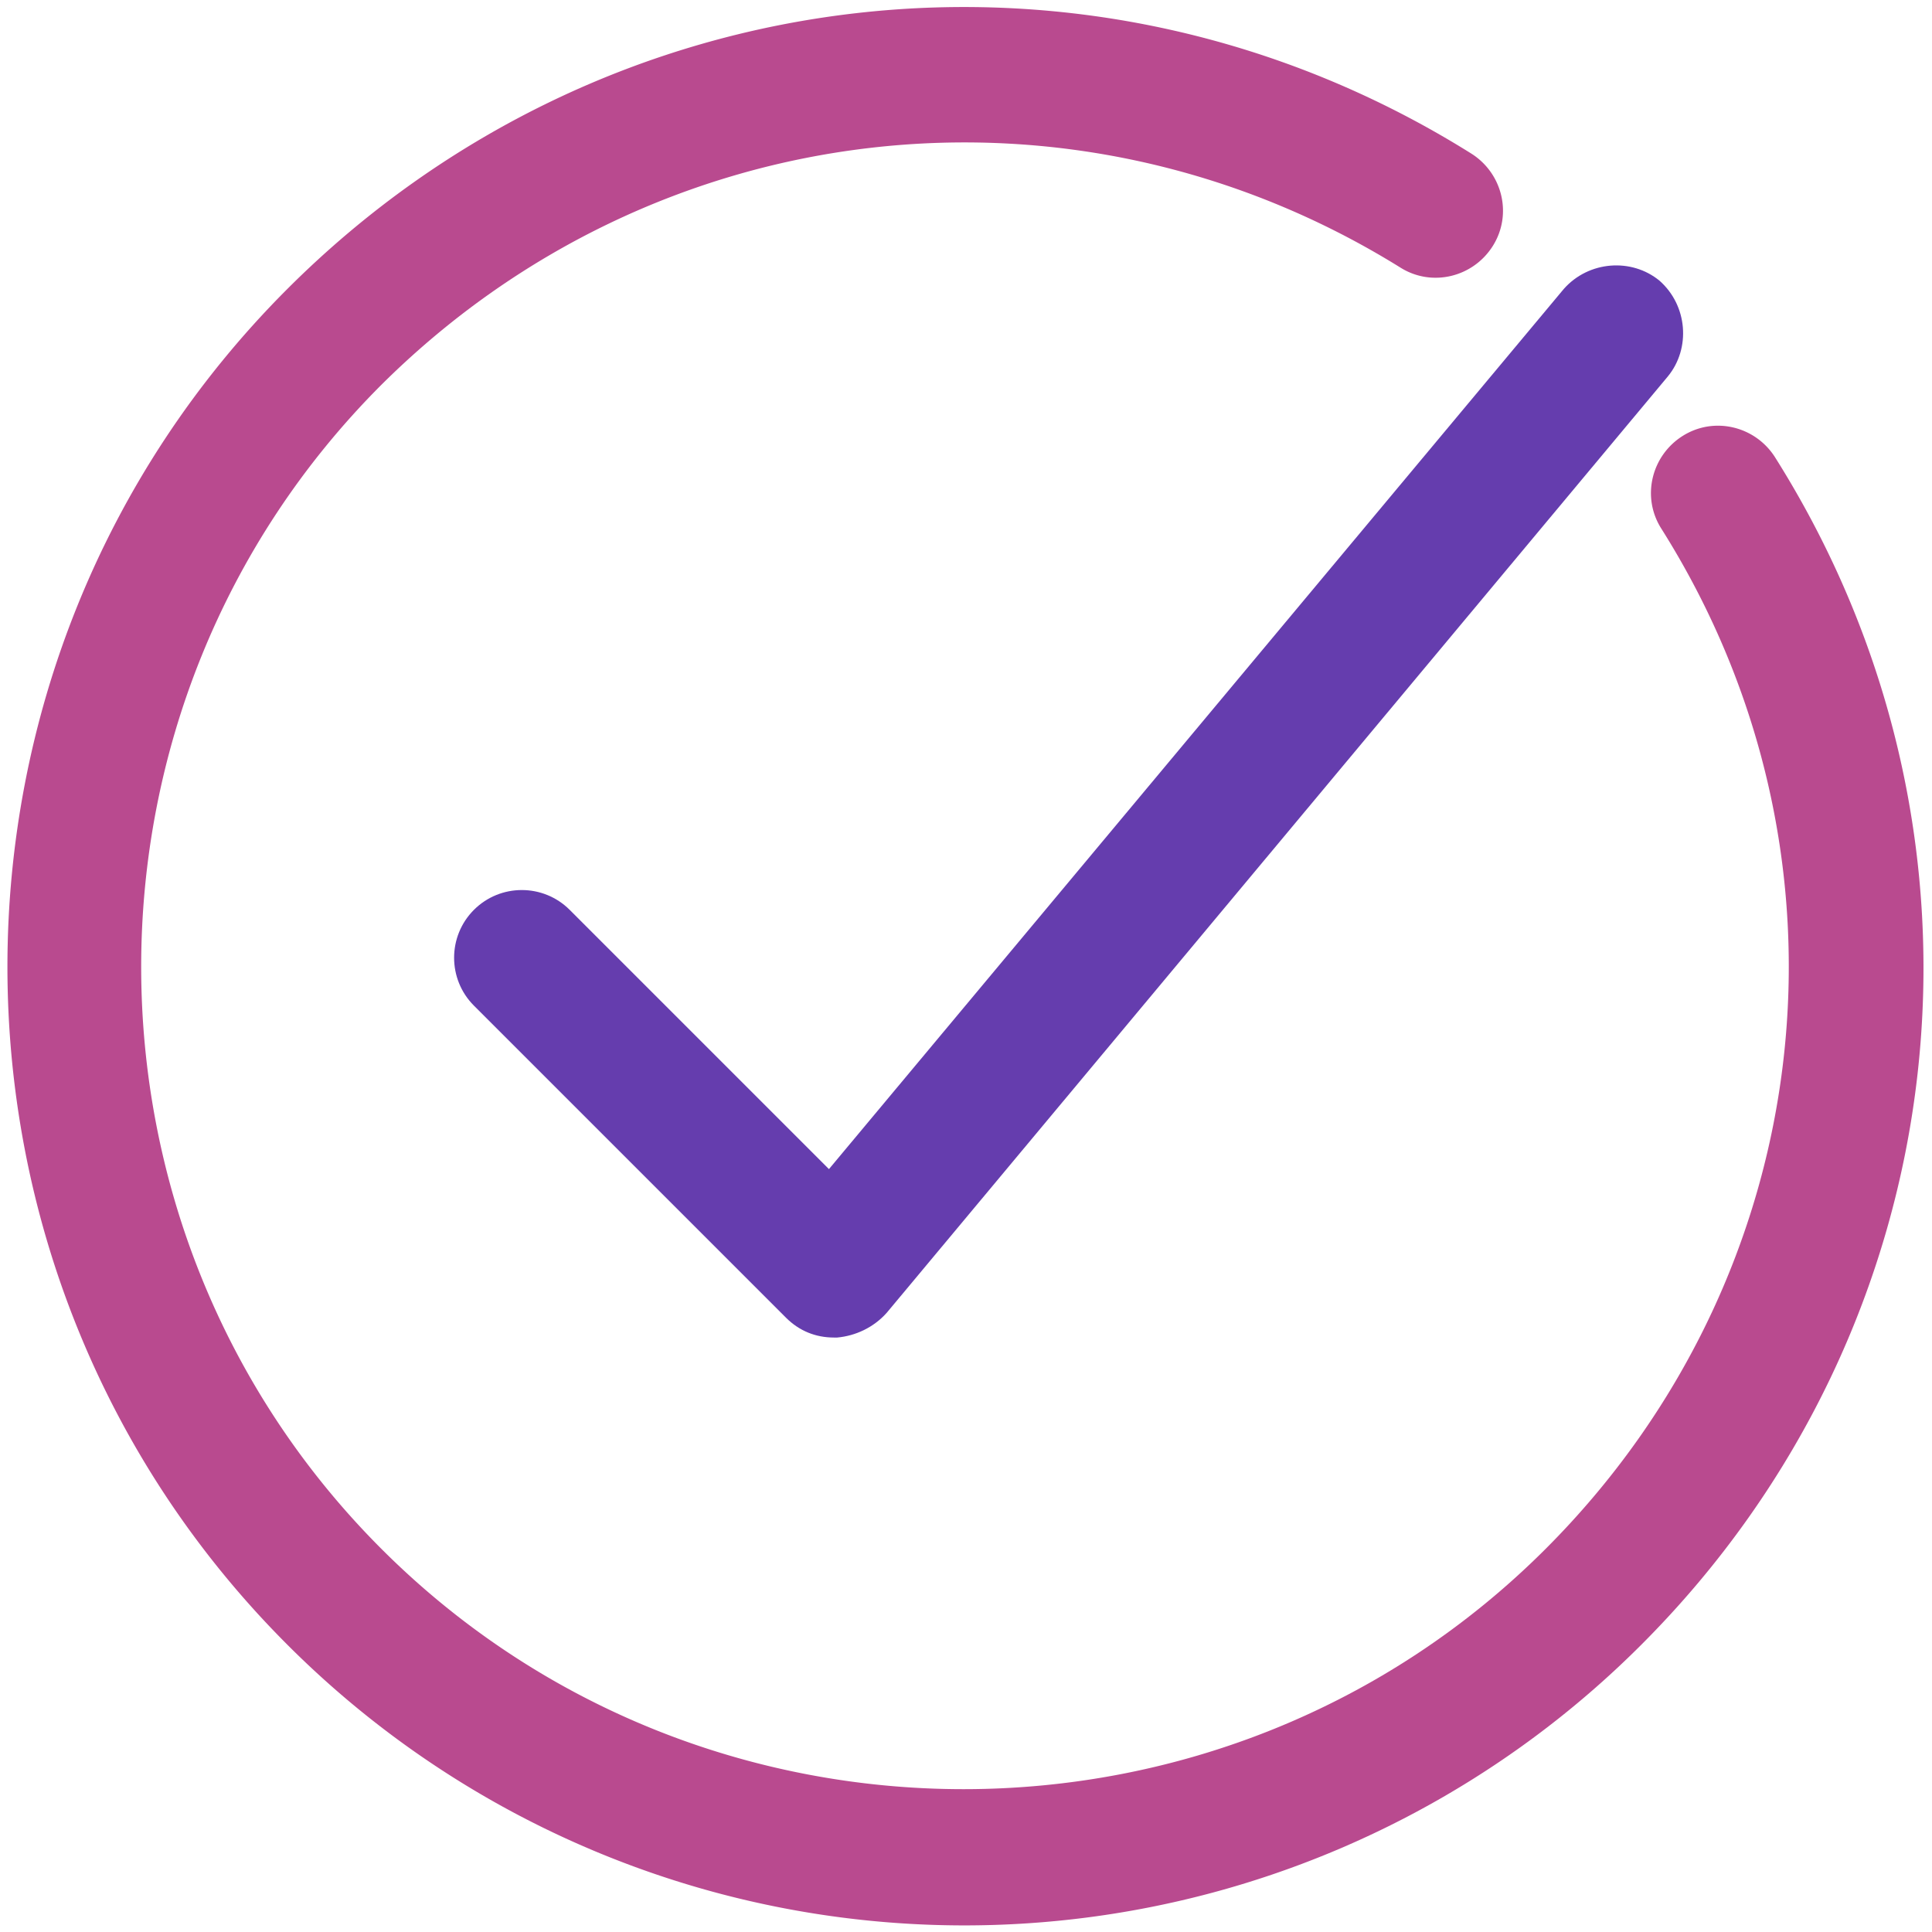 <svg viewBox="0 0 117 117" xmlns="http://www.w3.org/2000/svg"><g fill-rule="nonzero" fill="none"><path d="M34.5 55.1c-1.6-1.6-4.2-1.6-5.8 0-1.6 1.6-1.6 4.2 0 5.8l18.9 18.9c.8.8 1.8 1.2 2.9 1.2h.2c1.1-.1 2.2-.6 3-1.5L101 22.8c1.4-1.7 1.2-4.3-.5-5.8-1.7-1.4-4.3-1.2-5.8.5L50.2 70.8 34.5 55.1Z" fill="#653dae" class="fill-17ab13"></path><path d="M89.1 9.3c-23-14.4-52.5-11-71.7 8.2-22.6 22.6-22.6 59.5 0 82.1a57.94 57.94 0 0 0 82 0c19.3-19.3 22.6-48.9 8.1-71.9-1.2-1.9-3.7-2.5-5.6-1.3-1.9 1.2-2.5 3.7-1.3 5.6 12.5 19.8 9.6 45.2-7 61.8-19.4 19.4-51.1 19.4-70.5 0s-19.4-51.1 0-70.5C39.7 6.8 65 3.9 84.8 16.2c1.9 1.2 4.4.6 5.6-1.3 1.2-1.9.6-4.4-1.3-5.6Z" fill="#b94a8f" class="fill-4a4a4a"></path></g></svg>